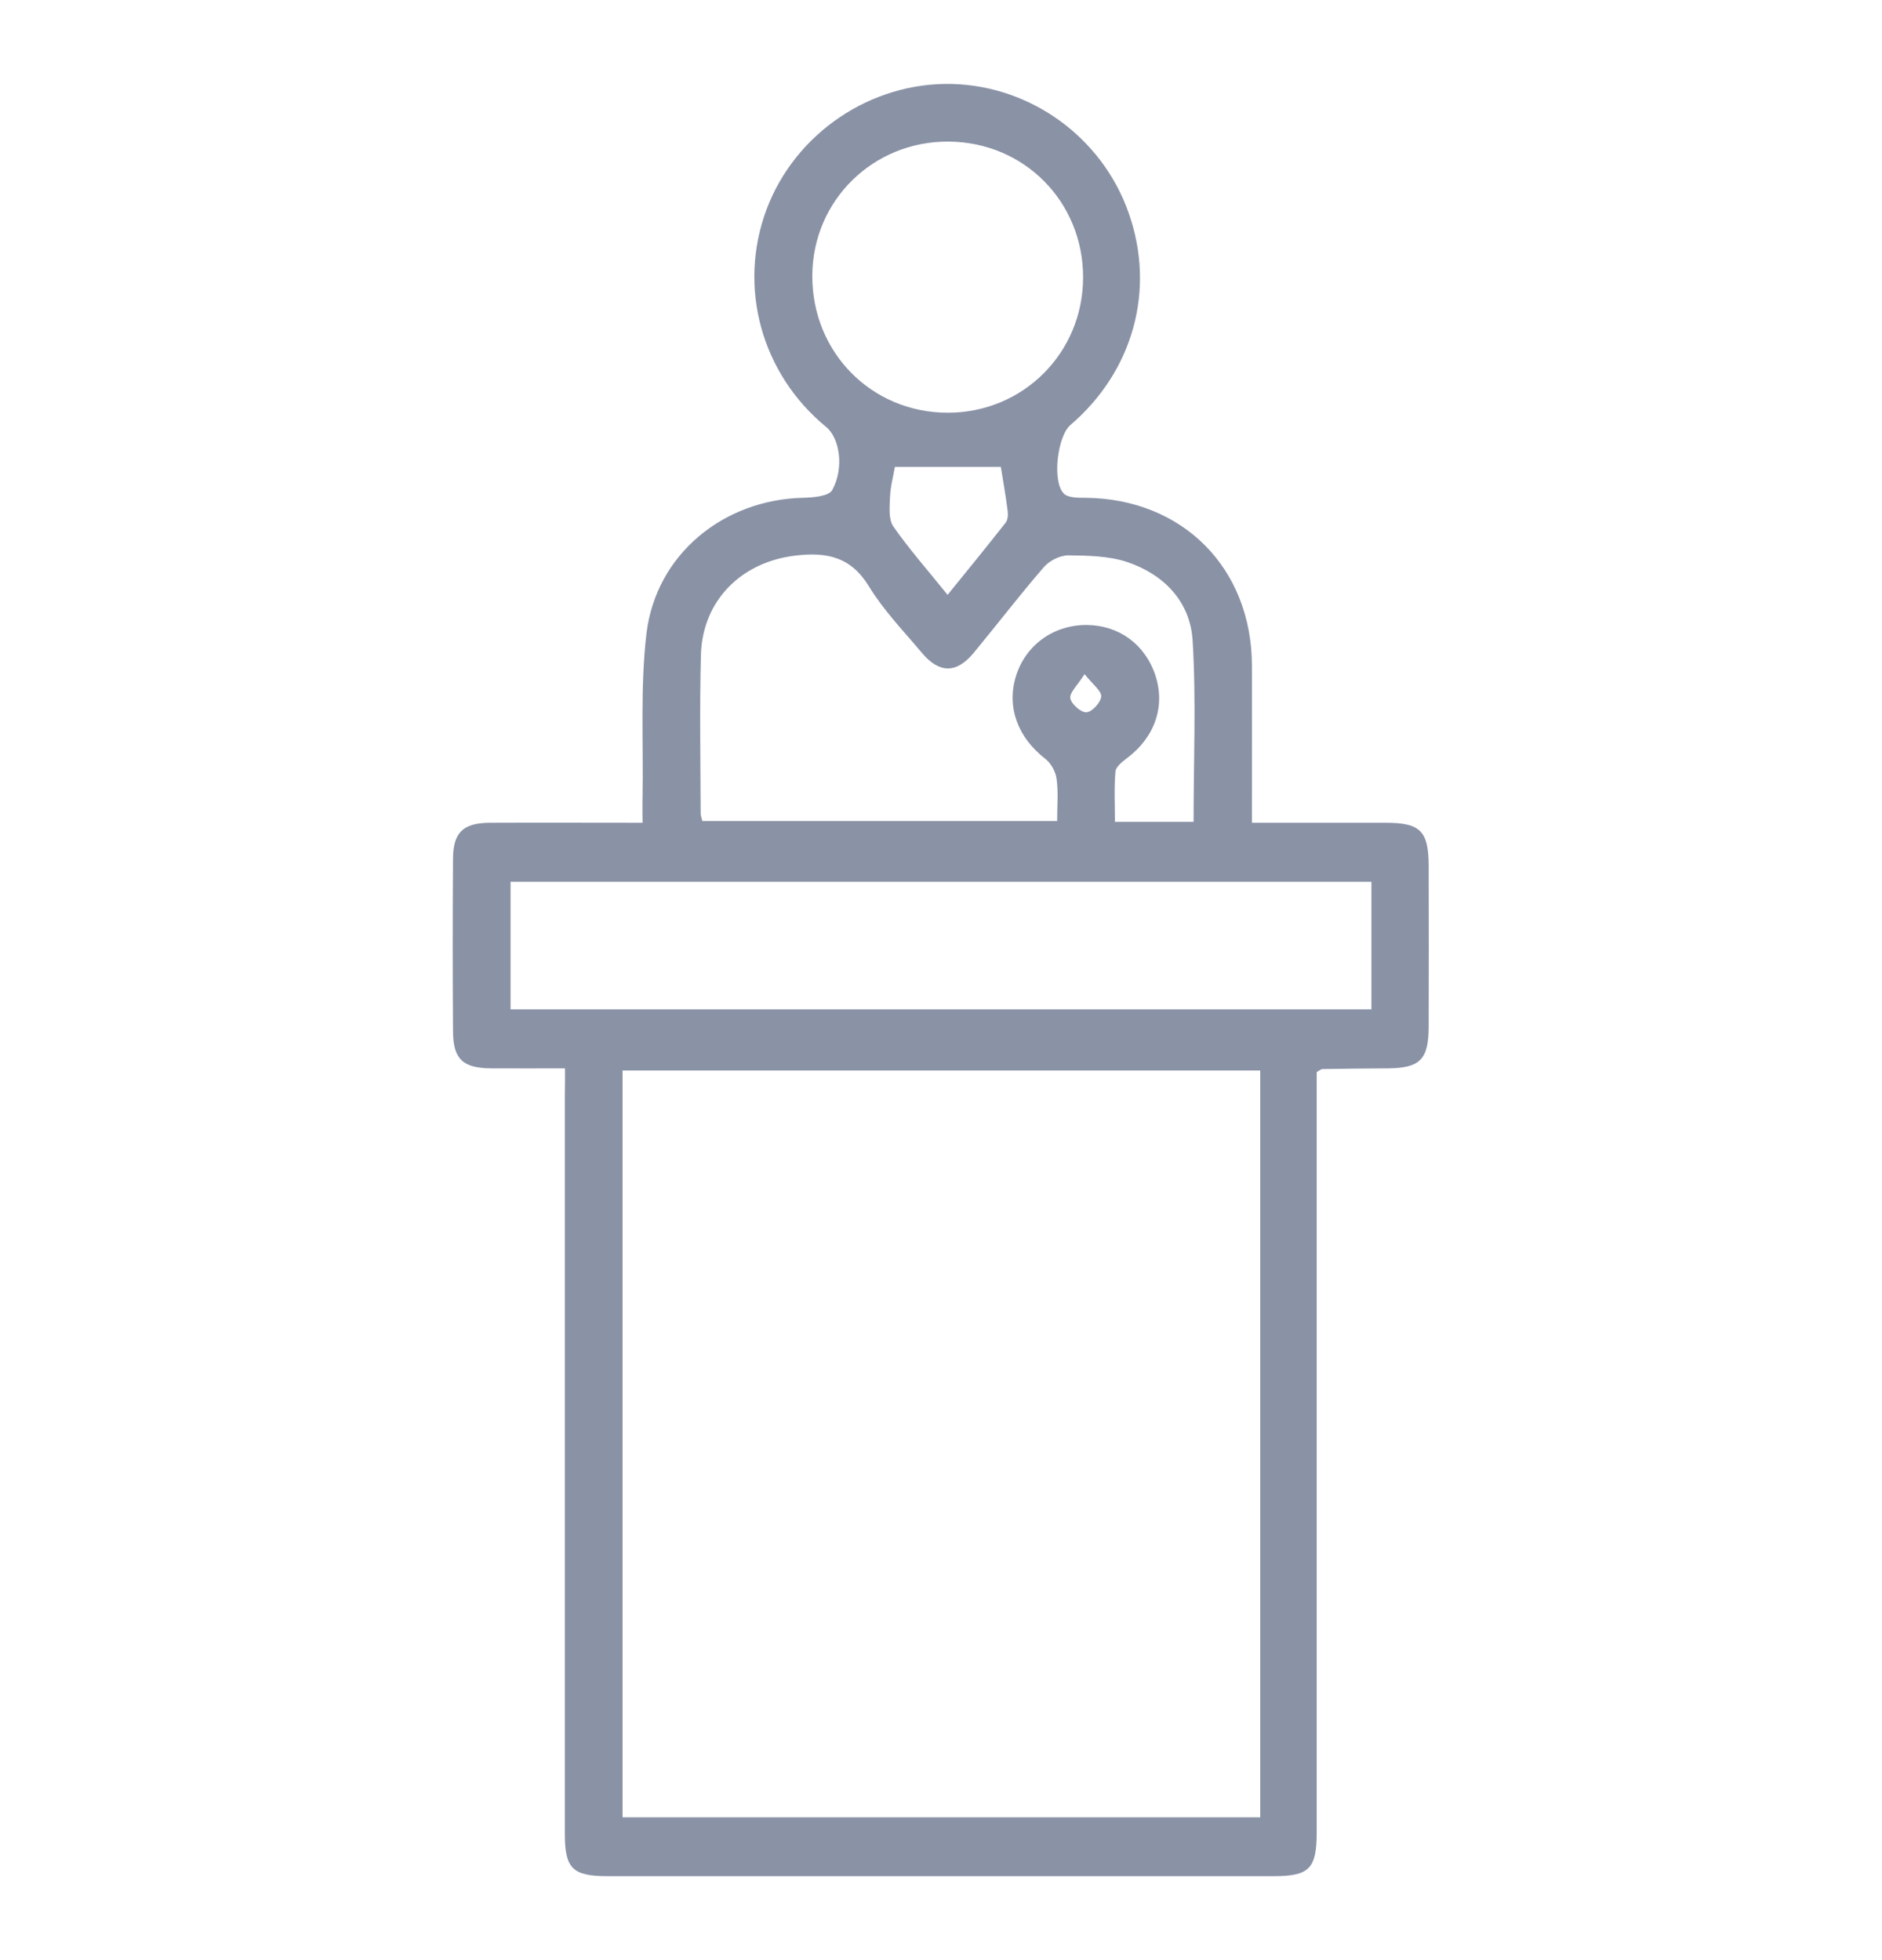 <svg width="24" height="25" viewBox="0 0 24 25" fill="none" xmlns="http://www.w3.org/2000/svg">
<path d="M7.205 13.626C6.869 13.626 6.562 13.628 6.257 13.626C5.899 13.621 5.779 13.506 5.777 13.155C5.772 12.421 5.772 11.686 5.777 10.95C5.779 10.618 5.907 10.496 6.245 10.494C6.879 10.491 7.515 10.494 8.194 10.494C8.194 10.378 8.191 10.275 8.194 10.17C8.206 9.471 8.163 8.768 8.244 8.079C8.367 7.069 9.226 6.373 10.239 6.349C10.368 6.346 10.57 6.33 10.613 6.25C10.769 5.967 10.707 5.586 10.536 5.446C9.708 4.767 9.406 3.661 9.775 2.672C10.14 1.698 11.107 1.045 12.142 1.071C13.152 1.098 14.055 1.755 14.393 2.715C14.739 3.694 14.453 4.734 13.651 5.42C13.483 5.564 13.414 6.145 13.567 6.296C13.623 6.351 13.75 6.349 13.843 6.349C15.082 6.361 15.96 7.244 15.965 8.485C15.967 9.056 15.965 9.627 15.965 10.201C15.965 10.29 15.965 10.378 15.965 10.494C16.553 10.494 17.112 10.494 17.671 10.494C18.111 10.494 18.216 10.597 18.219 11.036C18.221 11.725 18.221 12.416 18.219 13.105C18.216 13.513 18.108 13.621 17.705 13.626C17.424 13.628 17.143 13.63 16.863 13.635C16.848 13.635 16.831 13.65 16.791 13.674C16.791 13.767 16.791 13.873 16.791 13.978C16.791 17.108 16.791 20.24 16.791 23.37C16.791 23.835 16.697 23.929 16.239 23.929C13.409 23.929 10.577 23.929 7.747 23.929C7.301 23.929 7.203 23.83 7.203 23.391C7.203 20.252 7.203 17.113 7.203 13.974C7.205 13.868 7.205 13.76 7.205 13.626ZM16.071 13.654C13.339 13.654 10.639 13.654 7.939 13.654C7.939 16.842 7.939 20.012 7.939 23.178C10.661 23.178 13.361 23.178 16.071 23.178C16.071 19.995 16.071 16.832 16.071 13.654ZM17.489 11.247C13.817 11.247 10.169 11.247 6.511 11.247C6.511 11.797 6.511 12.33 6.511 12.874C10.174 12.874 13.824 12.874 17.489 12.874C17.489 12.332 17.489 11.802 17.489 11.247ZM15.221 10.482C15.221 9.692 15.255 8.929 15.209 8.173C15.18 7.674 14.844 7.326 14.371 7.167C14.136 7.09 13.872 7.086 13.623 7.083C13.517 7.083 13.38 7.153 13.311 7.234C13.003 7.59 12.715 7.966 12.415 8.329C12.199 8.59 11.979 8.59 11.76 8.331C11.527 8.053 11.271 7.789 11.083 7.482C10.853 7.102 10.543 7.038 10.145 7.086C9.451 7.167 8.955 7.662 8.938 8.36C8.921 9.032 8.933 9.702 8.935 10.374C8.935 10.407 8.95 10.441 8.957 10.472C10.469 10.472 11.969 10.472 13.481 10.472C13.481 10.278 13.498 10.105 13.474 9.934C13.462 9.843 13.404 9.735 13.332 9.68C12.979 9.406 12.835 9.022 12.955 8.626C13.078 8.228 13.433 7.971 13.855 7.971C14.268 7.974 14.602 8.216 14.734 8.614C14.863 9.008 14.727 9.402 14.374 9.668C14.314 9.714 14.232 9.776 14.225 9.838C14.206 10.05 14.218 10.263 14.218 10.482C14.578 10.482 14.892 10.482 15.221 10.482ZM13.812 3.541C13.815 2.576 13.063 1.813 12.099 1.806C11.136 1.798 10.363 2.557 10.359 3.514C10.354 4.494 11.115 5.264 12.087 5.264C13.047 5.264 13.81 4.501 13.812 3.541ZM12.763 5.955C12.291 5.955 11.856 5.955 11.412 5.955C11.393 6.07 11.355 6.202 11.35 6.337C11.345 6.464 11.328 6.622 11.393 6.716C11.599 7.011 11.839 7.282 12.084 7.587C12.341 7.27 12.586 6.97 12.823 6.668C12.852 6.632 12.857 6.567 12.85 6.517C12.826 6.32 12.79 6.126 12.763 5.955ZM13.831 8.598C13.74 8.742 13.639 8.833 13.649 8.905C13.661 8.979 13.786 9.09 13.855 9.085C13.927 9.08 14.038 8.958 14.043 8.883C14.047 8.811 13.937 8.732 13.831 8.598Z" fill="#8A92A6"/>
</svg>
